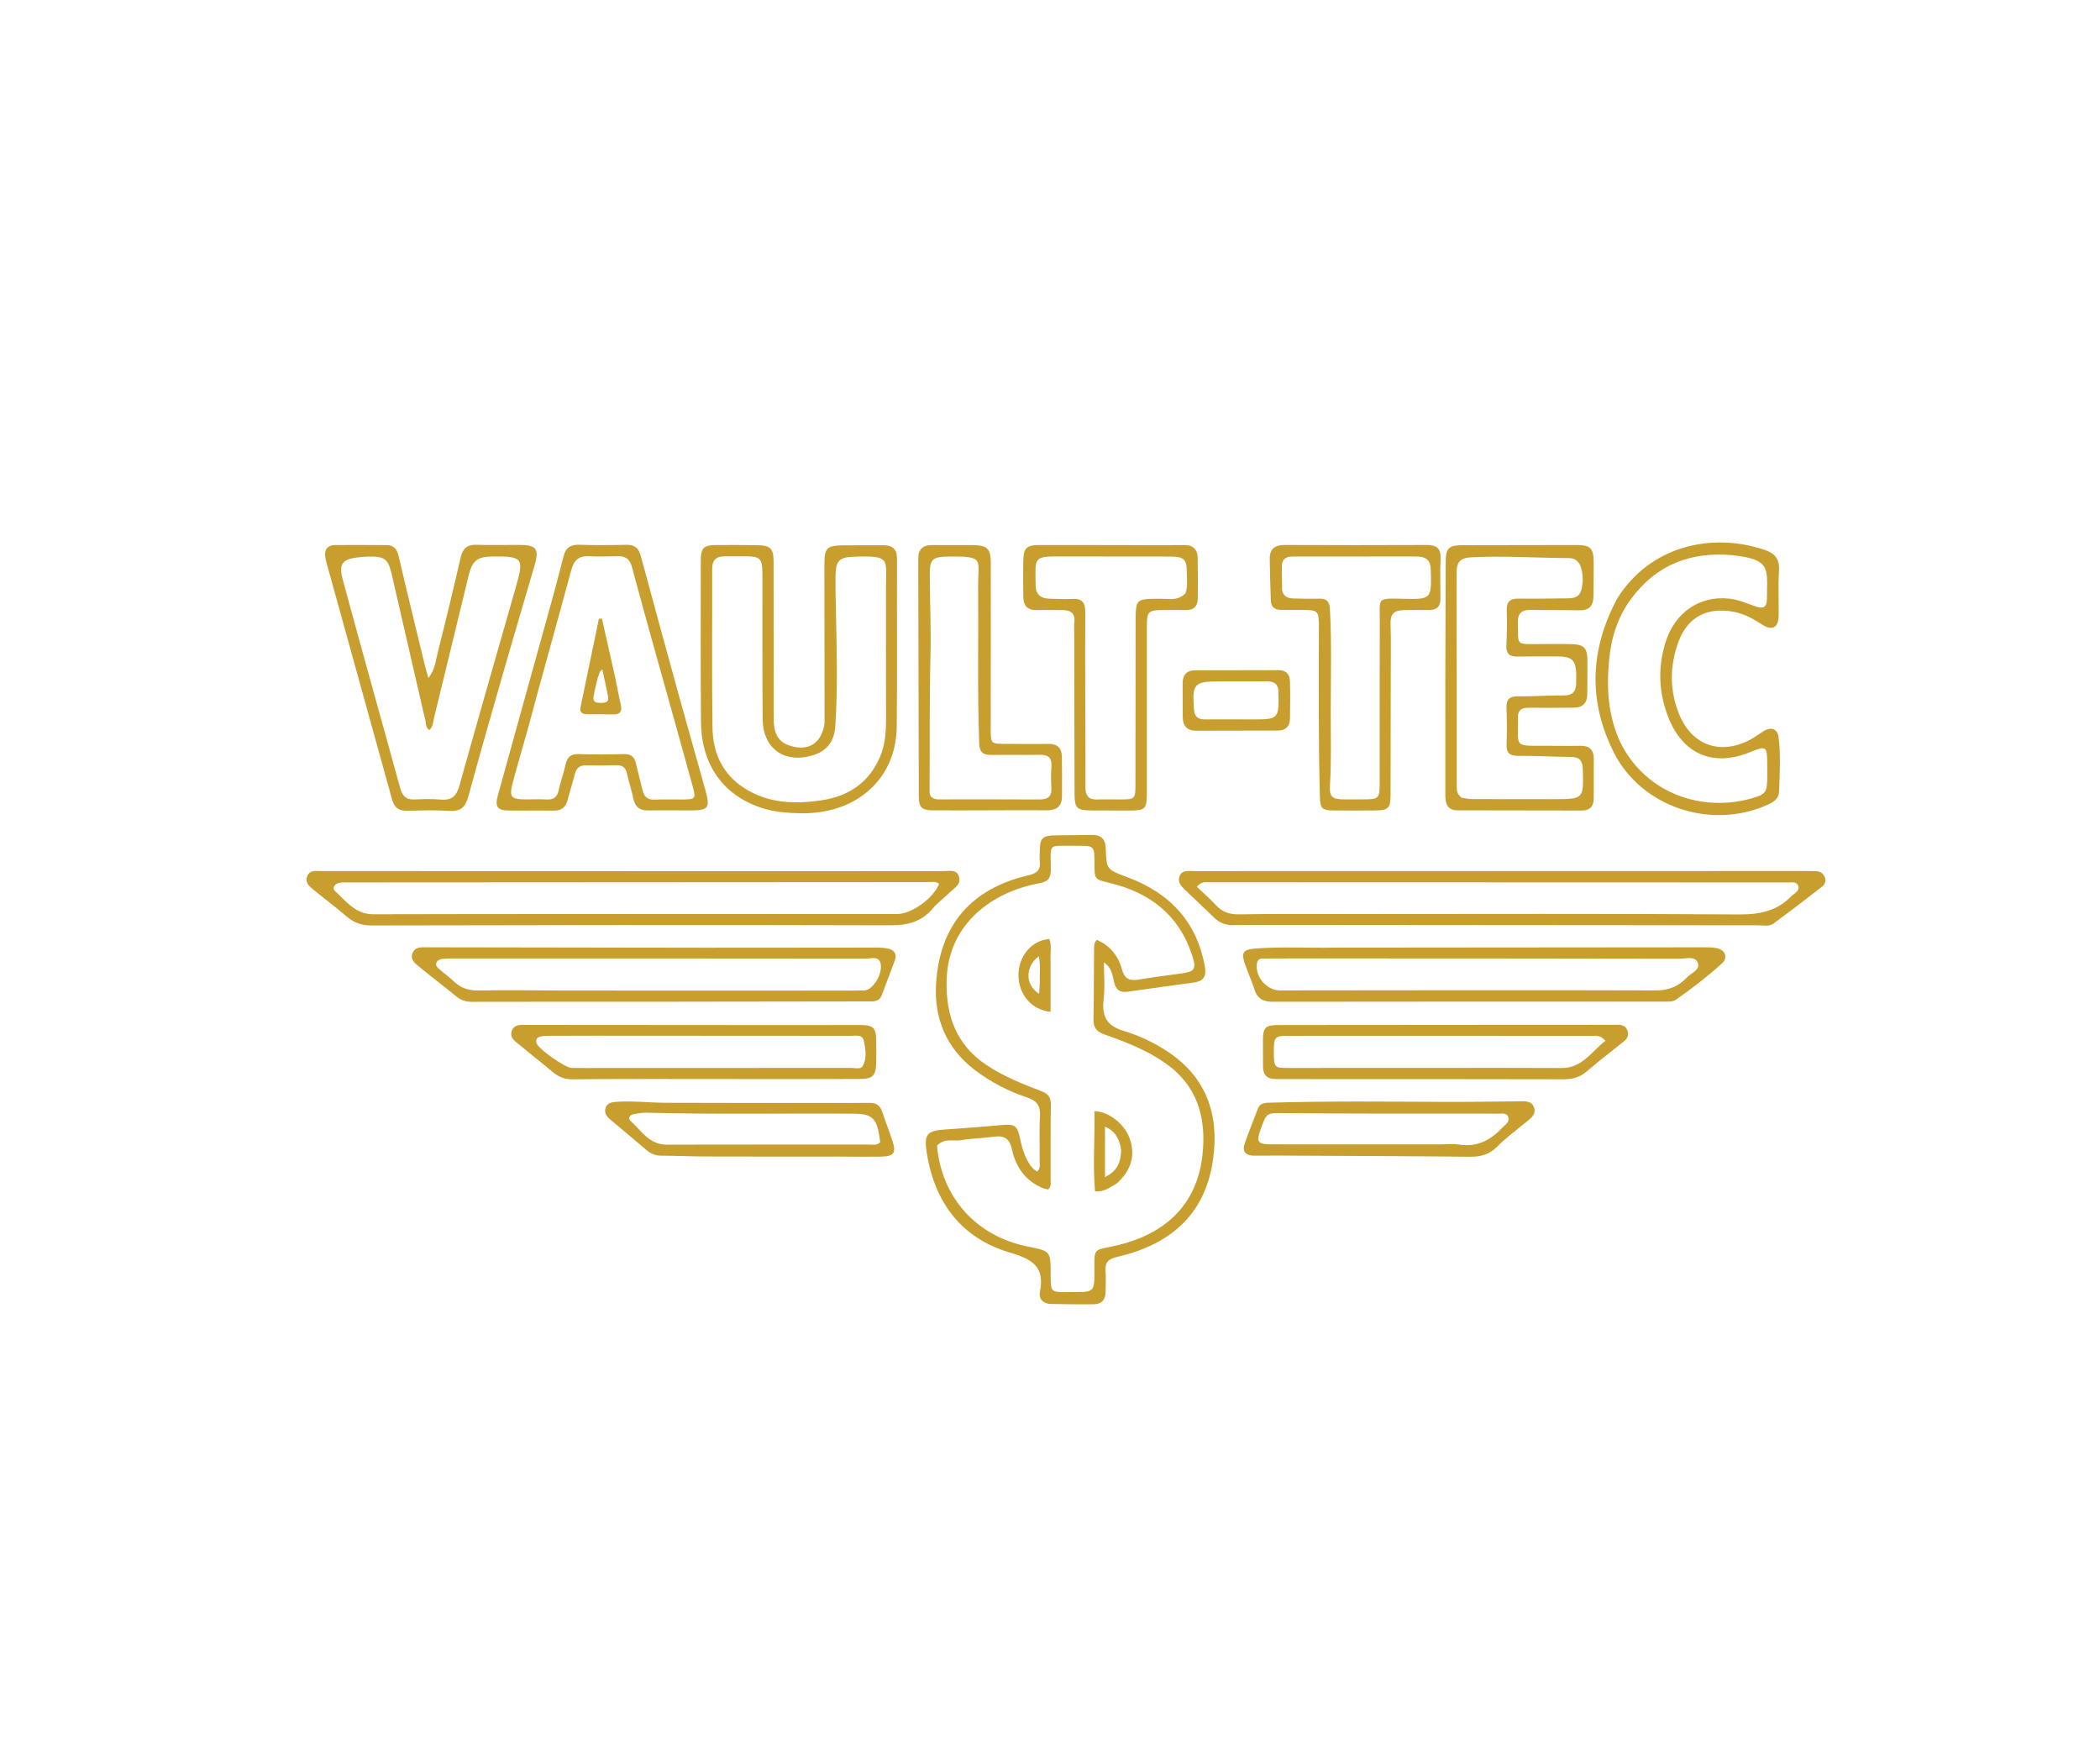 <svg version="1.1" id="Layer_1" xmlns="http://www.w3.org/2000/svg" xmlns:xlink="http://www.w3.org/1999/xlink" x="0px" y="0px"
	 width="100%" viewBox="0 0 1024 848" enable-background="new 0 0 1024 848" xml:space="preserve">
<path fill="#C89E2F" 
	d="
M515.957,407.264 
	C521.682,407.19 527.003,407.206 532.319,407.079 
	C536.857,406.97 539.01,408.977 539.176,413.604 
	C539.556,424.21 539.743,423.949 549.827,427.722 
	C570.369,435.409 583.727,449.416 587.569,471.618 
	C588.341,476.085 586.67,478.387 582.459,478.991 
	C571.586,480.549 560.685,481.922 549.818,483.516 
	C545.778,484.108 543.955,482.251 543.174,478.604 
	C542.456,475.255 542.047,471.747 538.291,469.218 
	C538.291,475.261 538.859,481.371 538.152,487.329 
	C537.188,495.453 539.578,500.083 547.885,502.603 
	C555.284,504.847 562.448,508.185 569.082,512.521 
	C588.227,525.036 594.491,543.295 591.572,564.85 
	C588.068,590.727 572.331,606.417 544.77,612.822 
	C540.502,613.813 538.745,615.468 539.085,619.789 
	C539.345,623.099 539.108,626.448 539.11,629.78 
	C539.111,633.598 537.234,635.861 533.414,635.911 
	C526.421,636.003 519.423,635.893 512.43,635.76 
	C508.75,635.69 506.412,633.359 507.079,629.991 
	C509.509,617.732 503.696,614.014 492.451,610.71 
	C468.944,603.803 455.804,586.452 451.92,562.234 
	C450.442,553.017 451.943,551.253 461.054,550.682 
	C470.021,550.12 478.978,549.376 487.928,548.586 
	C494.998,547.962 496.023,548.628 497.457,555.396 
	C498.218,558.99 499.231,562.512 500.966,565.775 
	C502.127,567.958 503.464,570.006 505.788,571.211 
	C507.518,569.448 506.931,567.522 506.951,565.788 
	C507.034,558.625 506.699,551.444 507.118,544.304 
	C507.408,539.354 505.8,536.756 501.003,535.149 
	C491.813,532.072 483.212,527.674 475.439,521.77 
	C461.555,511.225 455.467,496.807 456.435,479.894 
	C458.085,451.056 473.606,433.208 501.678,426.699 
	C505.673,425.773 507.525,424.07 507.015,419.956 
	C506.852,418.643 506.982,417.294 506.992,415.961 
	C507.049,408.192 507.903,407.328 515.957,407.264 
M456.886,558.607 
	C459.242,584.096 476.142,602.799 501.348,607.812 
	C512.323,609.995 512.323,609.995 512.325,621.474 
	C512.327,630.031 512.327,630.039 520.869,629.979 
	C534.097,629.886 533.71,630.973 533.659,617.167 
	C533.63,609.288 533.689,609.421 541.449,607.901 
	C563.846,603.514 583.461,590.856 586.389,562.753 
	C588.252,544.872 583.903,529.349 568.38,518.44 
	C559.282,512.047 549.024,508.037 538.66,504.411 
	C534.617,502.997 533.114,500.955 533.193,496.856 
	C533.41,485.715 533.376,474.569 533.492,463.426 
	C533.509,461.812 533.174,460.071 534.799,458.246 
	C541.303,461.009 545.333,466.078 547.123,472.756 
	C548.291,477.114 550.66,478.294 554.74,477.661 
	C561.48,476.616 568.229,475.607 574.996,474.763 
	C582.748,473.797 583.644,472.792 581.135,465.26 
	C574.689,445.911 560.512,435.188 541.266,430.526 
	C533.754,428.706 533.694,428.953 533.68,420.843 
	C533.666,412.374 533.666,412.374 525.138,412.36 
	C524.805,412.36 524.472,412.355 524.138,412.36 
	C510.627,412.568 512.351,410.565 512.393,423.901 
	C512.407,428.215 511.13,429.851 506.684,430.664 
	C484.659,434.694 462.373,449.775 461.593,477.796 
	C461.119,494.856 466.121,509.24 480.917,519.192 
	C489.297,524.829 498.59,528.479 507.912,532.062 
	C511.2,533.326 512.473,535.153 512.416,538.724 
	C512.22,550.884 512.359,563.048 512.307,575.211 
	C512.3,576.776 512.795,578.571 510.97,579.959 
	C510.139,579.725 509.171,579.557 508.288,579.186 
	C499.884,575.648 495.293,568.925 493.426,560.363 
	C492.319,555.288 489.821,553.463 484.737,554.209 
	C479.476,554.982 474.088,554.955 468.862,555.878 
	C464.908,556.576 460.494,554.673 456.886,558.607 
z"/>
<path fill="#C89E2F" 
	d="
M455.784,441.785 
	C450.171,449.174 443.142,451.172 434.218,451.146 
	C349.911,450.901 265.603,451.045 181.296,451.218 
	C176.48,451.228 172.659,450.01 169.048,446.867 
	C163.9,442.388 158.379,438.341 153.112,433.996 
	C151.091,432.33 148.638,430.587 149.757,427.377 
	C150.931,424.012 154.008,424.701 156.57,424.701 
	C216.219,424.696 275.868,424.742 335.517,424.751 
	C377.005,424.757 418.492,424.706 459.98,424.737 
	C462.817,424.739 466.5,423.609 467.662,427.541 
	C468.702,431.063 465.592,432.824 463.441,434.826 
	C461.003,437.095 458.509,439.305 455.784,441.785 
M379.5,445.646 
	C398.831,445.645 418.163,445.644 437.494,445.641 
	C444.529,445.64 455.291,437.892 457.929,430.887 
	C456.162,429.564 454.097,430.077 452.166,430.078 
	C358.009,430.111 263.853,430.173 169.696,430.242 
	C168.201,430.244 166.643,430.13 165.226,430.499 
	C163.096,431.055 161.745,433.026 163.464,434.569 
	C168.889,439.437 173.264,445.778 182.021,445.756 
	C247.513,445.592 313.007,445.655 379.5,445.646 
z"/>
<path fill="#C89E2F" 
	d="
M629,450.966 
	C619.506,450.986 610.511,450.892 601.52,451.068 
	C597.761,451.142 594.725,450.001 592.064,447.428 
	C587.396,442.913 582.64,438.488 577.962,433.983 
	C576.021,432.113 573.973,430.114 575.267,427.07 
	C576.533,424.092 579.377,424.718 581.802,424.717 
	C650.256,424.695 718.709,424.699 787.163,424.695 
	C818.142,424.693 849.121,424.681 880.1,424.68 
	C881.932,424.68 883.765,424.703 885.594,424.783 
	C887.608,424.871 889.103,425.834 889.821,427.741 
	C890.487,429.509 889.944,431.164 888.544,432.247 
	C880.647,438.351 872.748,444.459 864.689,450.346 
	C862.623,451.856 859.821,451.142 857.345,451.141 
	C781.397,451.095 705.448,451.026 629,450.966 
M655.5,445.643 
	C719.648,445.635 783.797,445.41 847.942,445.84 
	C858.088,445.908 866.585,444.189 873.623,436.812 
	C873.736,436.694 873.899,436.625 874.024,436.516 
	C875.509,435.232 877.749,434.066 876.804,431.758 
	C875.991,429.773 873.653,430.263 871.874,430.257 
	C859.711,430.219 847.549,430.24 835.386,430.235 
	C753.743,430.203 672.1,430.164 590.458,430.163 
	C588.28,430.163 585.802,429.535 583.591,432.346 
	C586.691,435.306 589.83,438.006 592.61,441.036 
	C595.746,444.454 599.239,445.883 604.017,445.798 
	C620.84,445.499 637.671,445.657 655.5,445.643 
z"/>
<path fill="#C89E2F" 
	d="
M402.068,352.628 
	C402.052,326.514 401.985,300.856 401.989,275.199 
	C401.991,267.111 403.181,265.968 411.242,265.893 
	C417.739,265.832 424.238,265.886 430.735,265.845 
	C435.211,265.816 437.415,267.694 437.397,272.46 
	C437.291,299.783 437.577,327.11 437.256,354.431 
	C436.957,379.947 417.442,397.116 390.141,396.507 
	C384.64,396.384 379.155,396.063 373.812,394.611 
	C353.795,389.172 342.038,373.877 341.826,352.181 
	C341.57,325.859 341.702,299.533 341.717,273.209 
	C341.721,267.212 343.193,265.773 349.054,265.75 
	C355.885,265.724 362.718,265.684 369.546,265.825 
	C375.701,265.952 377.194,267.484 377.208,273.651 
	C377.265,299.309 377.226,324.967 377.291,350.625 
	C377.31,358.224 379.853,362.029 385.665,363.722 
	C394.496,366.295 400.696,362.269 402.068,352.628 
M371.766,282.606 
	C371.767,281.44 371.784,280.274 371.767,279.108 
	C371.671,272.39 370.566,271.274 363.879,271.23 
	C360.382,271.207 356.884,271.251 353.387,271.246 
	C349.341,271.239 347.261,273.008 347.272,277.289 
	C347.337,303.104 347.086,328.922 347.417,354.732 
	C347.574,367.019 352.27,377.465 363.077,384.353 
	C374.748,391.791 387.683,392.137 400.71,390.169 
	C413.864,388.181 423.93,381.526 429.231,368.714 
	C431.719,362.703 432.062,356.446 432.056,350.097 
	C432.036,328.947 431.968,307.796 432.014,286.645 
	C432.044,272.38 434.648,270.717 415.731,271.472 
	C409.331,271.728 407.586,273.572 407.445,280.163 
	C407.307,286.651 407.526,293.148 407.654,299.64 
	C408.012,317.786 408.512,335.936 407.31,354.067 
	C406.807,361.657 402.972,366.301 396.14,368.315 
	C382.37,372.373 372.008,364.925 371.885,350.53 
	C371.696,328.213 371.787,305.894 371.766,282.606 
z"/>
<path fill="#C89E2F" 
	d="
M740.213,350.341 
	C740.442,364.22 737.765,363.643 753.068,363.614 
	C758.9,363.602 764.735,363.742 770.564,363.621 
	C774.935,363.531 777.14,365.491 777.159,369.828 
	C777.187,376.327 777.156,382.825 777.138,389.324 
	C777.128,393.201 775.186,395.188 771.289,395.183 
	C751.126,395.156 730.963,395.122 710.8,395.089 
	C705.846,395.081 704.771,391.976 704.777,387.78 
	C704.807,369.117 704.733,350.453 704.759,331.79 
	C704.786,312.627 704.874,293.464 704.959,274.301 
	C704.99,267.149 706.271,265.848 713.435,265.825 
	C731.765,265.766 750.095,265.73 768.425,265.737 
	C775.729,265.74 777.084,267.144 777.11,274.593 
	C777.13,280.091 777.081,285.59 776.972,291.087 
	C776.883,295.547 774.7,297.702 770.053,297.581 
	C762.226,297.378 754.389,297.545 746.561,297.359 
	C741.9,297.249 739.948,299.11 740.121,303.898 
	C740.509,314.626 738.671,314.081 750.449,314.037 
	C755.781,314.017 761.116,313.928 766.445,314.059 
	C772.247,314.202 773.955,315.906 774.033,321.554 
	C774.112,327.218 774.011,332.885 773.98,338.55 
	C773.956,342.863 771.702,345.003 767.466,345.037 
	C760.135,345.095 752.802,345.155 745.471,345.069 
	C742.059,345.029 739.946,346.07 740.213,350.341 
M712.72,388.944 
	C714.358,389.171 715.996,389.589 717.636,389.596 
	C730.948,389.658 744.26,389.671 757.571,389.644 
	C772.331,389.614 772.221,389.592 771.802,374.945 
	C771.68,370.676 770.032,369.042 765.801,369.032 
	C757.312,369.013 748.822,368.43 740.337,368.523 
	C735.886,368.572 734.468,366.897 734.644,362.633 
	C734.885,356.815 734.791,350.972 734.593,345.148 
	C734.458,341.16 735.866,339.476 740.067,339.521 
	C747.553,339.602 755.046,339.016 762.534,339.065 
	C766.891,339.094 768.522,337.048 768.56,333.068 
	C768.573,331.736 768.613,330.403 768.602,329.071 
	C768.544,322.064 766.679,320.114 759.734,320.054 
	C753.072,319.996 746.409,320.015 739.747,320.107 
	C735.969,320.159 734.332,318.635 734.536,314.69 
	C734.829,309.039 734.911,303.36 734.706,297.707 
	C734.547,293.331 736.354,291.785 740.593,291.851 
	C748.585,291.975 756.582,291.779 764.577,291.72 
	C767.627,291.697 770.305,290.984 771.114,287.563 
	C771.967,283.951 772.04,280.287 770.926,276.71 
	C770.059,273.921 768.242,272.124 765.124,272.111 
	C749.165,272.045 733.223,270.891 717.244,271.738 
	C712.089,272.012 710.256,274.103 710.27,279.102 
	C710.366,313.582 710.308,348.062 710.329,382.542 
	C710.331,384.668 710.045,386.943 712.72,388.944 
z"/>
<path fill="#C89E2F" 
	d="
M188.554,380.327 
	C178.849,345.287 169.247,310.641 159.654,275.992 
	C159.255,274.552 158.832,273.103 158.619,271.63 
	C158.084,267.935 159.676,265.772 163.487,265.744 
	C171.817,265.683 180.148,265.745 188.478,265.77 
	C192.104,265.782 193.602,267.787 194.402,271.22 
	C198.514,288.876 202.832,306.484 207.098,324.104 
	C207.554,325.991 208.131,327.849 208.903,330.626 
	C212.23,326.284 212.497,321.887 213.512,317.899 
	C217.411,302.58 221.08,287.201 224.645,271.8 
	C225.626,267.558 227.649,265.492 232.18,265.629 
	C239.172,265.84 246.175,265.671 253.173,265.682 
	C261.713,265.695 263.049,267.587 260.573,276.026 
	C255.701,292.64 250.777,309.24 245.999,325.881 
	C240.025,346.683 234.051,367.487 228.363,388.368 
	C227.002,393.363 224.751,395.677 219.359,395.367 
	C212.549,394.975 205.693,395.048 198.873,395.327 
	C194.352,395.512 192.07,393.501 191.037,389.393 
	C190.307,386.487 189.455,383.611 188.554,380.327 
M206.946,349.28 
	C201.654,326.254 196.391,303.221 191.054,280.205 
	C189.258,272.463 187.586,271.237 179.678,271.362 
	C178.182,271.386 176.685,271.539 175.195,271.692 
	C166.694,272.567 165.03,274.797 167.255,283.035 
	C172.29,301.675 177.449,320.281 182.587,338.893 
	C186.751,353.976 191.006,369.035 195.113,384.134 
	C196.112,387.81 197.854,389.986 202.029,389.789 
	C206.352,389.584 210.718,389.477 215.02,389.851 
	C220.341,390.314 222.632,388.054 224.041,382.994 
	C233.062,350.614 242.371,318.316 251.601,285.995 
	C255.569,272.1 254.911,271.224 240.375,271.332 
	C232.736,271.389 230.307,273.247 228.501,280.661 
	C222.909,303.617 217.377,326.588 211.755,349.537 
	C211.223,351.707 211.249,354.163 209.357,355.96 
	C207.083,354.491 207.982,351.945 206.946,349.28 
z"/>
<path fill="#C89E2F" 
	d="
M788.63,291.747 
	C804.842,265.962 834.738,259.517 860.378,268.052 
	C865.542,269.771 867.844,272.628 867.474,278.305 
	C867,285.601 867.415,292.95 867.301,300.275 
	C867.212,306.043 864.127,307.689 859.216,304.507 
	C854.851,301.679 850.432,299.196 845.211,298.253 
	C832.311,295.925 822.821,300.82 818.354,313.174 
	C814.15,324.804 814.071,336.753 818.815,348.301 
	C825.089,363.573 839.141,368.372 853.663,360.509 
	C855.997,359.245 858.097,357.555 860.403,356.233 
	C863.914,354.222 866.774,355.525 867.273,359.459 
	C868.388,368.246 867.82,377.067 867.5,385.875 
	C867.352,389.943 864.212,391.38 861.112,392.722 
	C833.777,404.554 800.223,393.35 786.863,366.745 
	C774.398,341.923 775.211,316.689 788.63,291.747 
M790.244,362.23 
	C802.854,387.261 830.091,395.734 853.212,389.503 
	C861.217,387.346 861.753,386.519 861.759,378.031 
	C861.761,376.032 861.757,374.034 861.743,372.036 
	C861.688,363.881 861.15,363.531 853.536,366.661 
	C835.491,374.08 820.674,367.856 813.53,349.784 
	C808.839,337.917 808.327,325.844 812.004,313.605 
	C816.448,298.815 828.539,290.31 843.083,291.864 
	C847.421,292.327 851.444,293.99 855.512,295.481 
	C859.947,297.107 861.566,296.213 861.59,291.614 
	C861.661,277.477 863.779,272.784 845.239,270.752 
	C845.074,270.734 844.912,270.685 844.746,270.67 
	C824.301,268.871 807.574,275.325 795.158,292.262 
	C788.604,301.203 785.625,311.231 784.625,321.954 
	C783.361,335.513 784.003,348.909 790.244,362.23 
z"/>
<path fill="#C89E2F" 
	d="
M329,488.396 
	C295.695,488.402 262.89,488.382 230.085,488.452 
	C227.083,488.458 224.685,487.639 222.36,485.712 
	C216.594,480.933 210.581,476.453 204.809,471.68 
	C202.711,469.945 199.814,468.11 201.156,464.731 
	C202.45,461.474 205.667,461.857 208.505,461.862 
	C253.471,461.935 298.436,462.036 343.402,462.073 
	C370.548,462.095 397.693,462.009 424.839,462.006 
	C427.496,462.005 430.208,461.957 432.797,462.445 
	C435.827,463.015 437.554,464.953 436.347,468.259 
	C434.294,473.887 432.091,479.461 430.011,485.079 
	C428.71,488.592 425.768,488.267 422.93,488.271 
	C395.784,488.305 368.638,488.339 341.492,488.374 
	C337.494,488.379 333.497,488.387 329,488.396 
M275.5,482.952 
	C316.832,482.965 358.164,482.983 399.496,482.989 
	C406.829,482.991 414.164,483.052 421.493,482.885 
	C425.25,482.8 429.945,475.906 429.529,470.715 
	C429.129,465.719 424.875,467.395 422.119,467.391 
	C355.121,467.304 288.123,467.325 221.126,467.335 
	C219.461,467.335 217.787,467.327 216.134,467.493 
	C214.807,467.627 213.376,467.961 212.824,469.367 
	C212.215,470.917 213.463,471.854 214.433,472.706 
	C216.685,474.685 219.131,476.449 221.305,478.506 
	C224.767,481.783 228.634,483.017 233.504,482.918 
	C247.164,482.642 260.834,482.902 275.5,482.952 
z"/>
<path fill="#C89E2F" 
	d="
M651,462.016 
	C710.949,461.96 770.397,461.9 829.846,461.867 
	C832.333,461.866 834.894,461.793 837.293,462.326 
	C841.417,463.243 842.674,467.006 839.623,469.762 
	C832.582,476.12 825.064,481.921 817.284,487.366 
	C815.66,488.502 813.797,488.346 811.978,488.346 
	C748.2,488.355 684.421,488.319 620.643,488.421 
	C615.972,488.429 613.113,486.927 611.671,482.383 
	C610.315,478.107 608.416,474.006 606.974,469.754 
	C605.22,464.581 606.129,463.01 611.562,462.541 
	C624.52,461.422 637.521,462.311 651,462.016 
M646.5,467.299 
	C636.837,467.305 627.173,467.279 617.51,467.345 
	C615.631,467.358 613.313,466.828 612.885,469.815 
	C611.963,476.251 617.629,482.89 624.128,482.886 
	C685.272,482.843 746.417,482.699 807.56,482.889 
	C813.85,482.908 818.542,480.809 822.572,476.588 
	C824.651,474.41 829.127,472.839 827.949,469.557 
	C826.621,465.855 822.076,467.451 818.939,467.445 
	C761.793,467.329 704.646,467.326 646.5,467.299 
z"/>
<path fill="#C89E2F" 
	d="
M331.686,341.419 
	C335.899,356.393 339.994,370.98 344.058,385.575 
	C346.344,393.783 345.383,395.1 337.045,395.137 
	C330.045,395.169 323.044,395.012 316.047,395.139 
	C311.801,395.217 309.64,393.291 308.79,389.221 
	C307.94,385.15 306.621,381.178 305.717,377.116 
	C305.057,374.15 303.443,372.997 300.435,373.101 
	C295.607,373.268 290.767,373.282 285.938,373.148 
	C282.741,373.06 281.025,374.355 280.267,377.469 
	C279.245,381.672 277.856,385.785 276.787,389.979 
	C275.877,393.55 273.905,395.308 270.06,395.233 
	C262.729,395.088 255.393,395.276 248.061,395.186 
	C242.588,395.119 241.231,393.36 242.72,387.959 
	C250.506,359.705 258.402,331.481 266.216,303.234 
	C269.144,292.648 272.086,282.062 274.749,271.408 
	C275.835,267.061 278.112,265.456 282.538,265.609 
	C290.195,265.875 297.871,265.806 305.534,265.637 
	C309.596,265.547 311.472,267.345 312.499,271.172 
	C318.758,294.485 325.184,317.753 331.686,341.419 
M262.199,337.582 
	C260.415,344.17 258.666,350.768 256.838,357.344 
	C254.61,365.363 252.191,373.331 250.087,381.382 
	C248.184,388.665 249.061,389.699 256.334,389.75 
	C259.666,389.773 263.009,389.575 266.328,389.781 
	C269.658,389.987 271.623,388.957 272.381,385.463 
	C273.296,381.239 274.821,377.148 275.738,372.925 
	C276.53,369.277 278.183,367.523 282.185,367.662 
	C289.508,367.918 296.85,367.887 304.175,367.664 
	C307.683,367.557 309.364,368.977 310.095,372.238 
	C311.078,376.622 312.312,380.948 313.324,385.325 
	C314.079,388.59 315.876,390.034 319.336,389.865 
	C323.824,389.645 328.332,389.846 332.83,389.799 
	C339.035,389.735 339.442,389.463 337.826,383.561 
	C331.626,360.928 325.22,338.352 318.927,315.745 
	C315.268,302.599 311.627,289.448 308.089,276.27 
	C307.103,272.596 304.889,271.084 301.207,271.168 
	C296.544,271.275 291.864,271.467 287.215,271.204 
	C282.091,270.914 279.8,273.347 278.532,278.061 
	C273.256,297.664 267.749,317.204 262.199,337.582 
z"/>
<path fill="#C89E2F" 
	d="
M678.16,329 
	C678.129,348.832 678.109,368.164 678.064,387.495 
	C678.049,394.039 677.026,395.093 670.584,395.141 
	C663.918,395.191 657.251,395.188 650.585,395.149 
	C644.516,395.113 643.759,394.283 643.592,388.181 
	C642.847,360.867 643.068,333.546 643.11,306.227 
	C643.123,297.532 642.962,297.369 634.095,297.373 
	C630.929,297.374 627.763,297.375 624.596,297.353 
	C621.65,297.333 619.791,295.976 619.684,292.909 
	C619.445,286.086 619.229,279.259 619.156,272.432 
	C619.104,267.663 621.61,265.699 626.401,265.721 
	C649.565,265.827 672.731,265.81 695.896,265.723 
	C700.486,265.705 702.631,267.396 702.447,272.223 
	C702.199,278.713 702.308,285.219 702.387,291.717 
	C702.436,295.71 700.641,297.519 696.641,297.431 
	C692.477,297.34 688.309,297.421 684.143,297.486 
	C679.893,297.552 677.905,299.438 678.061,304.004 
	C678.34,312.161 678.154,320.334 678.16,329 
M625.202,287.811 
	C625.824,290.836 628.014,291.735 630.735,291.789 
	C634.895,291.87 639.06,291.989 643.217,291.876 
	C647.017,291.772 648.313,293.326 648.516,297.195 
	C649.388,313.836 648.923,330.478 648.887,347.117 
	C648.862,358.928 649.252,370.743 648.535,382.557 
	C648.164,388.669 649.429,389.708 655.678,389.753 
	C658.341,389.771 661.004,389.75 663.668,389.744 
	C672.764,389.724 672.759,389.724 672.76,380.383 
	C672.764,354.415 672.702,328.447 672.812,302.479 
	C672.858,291.722 671.092,291.609 683.722,291.929 
	C698.064,292.294 698.064,292.142 697.683,277.912 
	C697.564,273.465 695.701,271.484 691.446,271.381 
	C690.781,271.365 690.115,271.32 689.45,271.32 
	C669.719,271.326 649.989,271.329 630.258,271.353 
	C626.899,271.357 624.923,272.78 625.034,276.464 
	C625.139,279.955 625.063,283.451 625.202,287.811 
z"/>
<path fill="#C89E2F" 
	d="
M557,265.799 
	C564.162,265.795 570.826,265.854 577.487,265.764 
	C581.9,265.705 583.965,267.951 584.027,272.142 
	C584.124,278.636 584.127,285.133 584.065,291.628 
	C584.03,295.381 582.296,297.546 578.233,297.441 
	C574.408,297.343 570.578,297.4 566.75,297.435 
	C560.051,297.494 559.237,298.269 559.233,304.888 
	C559.216,332.038 559.241,359.188 559.226,386.337 
	C559.221,394.561 558.584,395.181 550.419,395.194 
	C544.256,395.204 538.093,395.195 531.93,395.143 
	C525.194,395.086 524.003,394.023 523.978,387.319 
	C523.88,361.17 523.873,335.02 523.834,308.87 
	C523.832,307.037 523.685,305.189 523.877,303.376 
	C524.348,298.915 522.009,297.432 518.008,297.453 
	C513.844,297.476 509.676,297.322 505.517,297.447 
	C501.054,297.582 499.054,295.317 498.996,291.119 
	C498.913,285.125 498.842,279.125 498.993,273.133 
	C499.144,267.182 500.63,265.766 506.531,265.756 
	C523.187,265.727 539.844,265.779 557,265.799 
M578.036,289.333 
	C579.25,286.105 578.735,282.74 578.734,279.435 
	C578.733,272.642 577.457,271.383 570.462,271.361 
	C552.976,271.305 535.489,271.38 518.003,271.309 
	C503.64,271.25 504.85,271.42 504.996,285.462 
	C505.04,289.729 507.477,291.796 511.659,291.889 
	C515.322,291.971 519.001,292.253 522.645,292.01 
	C527.66,291.676 529.238,293.699 529.208,298.693 
	C529.058,323.173 529.241,347.654 529.3,372.135 
	C529.309,376.131 529.286,380.128 529.275,384.124 
	C529.265,387.988 530.953,389.99 535.053,389.808 
	C538.709,389.645 542.379,389.79 546.043,389.78 
	C553.513,389.761 553.664,389.646 553.675,382.304 
	C553.713,356.158 553.714,330.012 553.743,303.865 
	C553.757,291.87 553.773,291.998 565.633,291.919 
	C569.656,291.892 574.025,293.214 578.036,289.333 
z"/>
<path fill="#C89E2F" 
	d="
M480,395.096 
	C471.343,395.103 463.186,395.165 455.029,395.095 
	C449.509,395.047 448.039,393.758 448.021,388.4 
	C447.894,349.78 447.886,311.159 447.754,272.539 
	C447.737,267.569 450.095,265.684 454.804,265.757 
	C461.294,265.857 467.788,265.732 474.28,265.781 
	C481.436,265.835 483.117,267.444 483.126,274.652 
	C483.161,301.453 483.134,328.254 483.089,355.055 
	C483.076,362.681 483.01,362.681 490.695,362.694 
	C497.521,362.706 504.348,362.817 511.17,362.692 
	C515.562,362.612 517.729,364.663 517.792,368.914 
	C517.887,375.402 517.893,381.893 517.836,388.381 
	C517.794,393.191 515.129,395.106 510.464,395.066 
	C500.477,394.982 490.488,395.075 480,395.096 
M457.029,389.738 
	C473.518,389.741 490.008,389.692 506.498,389.784 
	C510.468,389.806 512.958,388.808 512.681,384.189 
	C512.472,380.704 512.438,377.18 512.701,373.702 
	C513.015,369.553 511.237,367.969 507.231,368.019 
	C499.239,368.118 491.243,367.977 483.25,368.063 
	C479.39,368.105 477.637,366.752 477.482,362.544 
	C476.536,336.901 477.17,311.253 476.955,285.61 
	C476.849,272.971 480.387,271.14 462.944,271.352 
	C454.522,271.454 453.312,272.5 453.367,280.807 
	C453.456,293.957 454.058,307.118 453.707,320.254 
	C453.129,341.904 453.486,363.551 453.274,385.198 
	C453.254,387.26 453.434,389.312 457.029,389.738 
z"/>
<path fill="#C89E2F" 
	d="
M318,526.07 
	C304.839,526.112 292.176,526.062 279.517,526.241 
	C275.615,526.296 272.435,525.175 269.481,522.66 
	C264.282,518.235 258.864,514.067 253.633,509.679 
	C251.413,507.816 248.198,506.073 249.631,502.456 
	C250.921,499.199 254.247,499.711 257.046,499.712 
	C296.695,499.727 336.345,499.77 375.995,499.793 
	C390.489,499.801 404.983,499.753 419.476,499.772 
	C425.836,499.78 427.162,501.082 427.257,507.294 
	C427.313,510.958 427.331,514.626 427.248,518.289 
	C427.109,524.398 425.597,526.03 419.456,526.06 
	C400.964,526.15 382.472,526.11 363.98,526.107 
	C348.82,526.104 333.66,526.081 318,526.07 
M290.5,504.966 
	C283.008,504.979 275.516,504.975 268.025,505.021 
	C266.533,505.03 265.006,505.067 263.56,505.386 
	C261.861,505.76 261.006,506.875 261.695,508.724 
	C262.776,511.625 275.563,520.646 278.828,520.696 
	C283.322,520.764 287.818,520.718 292.313,520.718 
	C333.268,520.717 374.223,520.724 415.179,520.684 
	C417.106,520.682 419.766,521.55 420.777,519.619 
	C422.785,515.789 422.087,511.439 421.213,507.437 
	C420.501,504.177 417.231,505.039 414.865,505.036 
	C373.743,504.98 332.622,504.977 290.5,504.966 
z"/>
<path fill="#C89E2F" 
	d="
M640,526.133 
	C633.674,526.121 627.847,526.096 622.021,526.104 
	C617.935,526.11 615.845,524.181 615.87,520.016 
	C615.896,515.688 615.81,511.36 615.839,507.032 
	C615.879,500.973 617.078,499.778 623.206,499.771 
	C655.002,499.735 686.798,499.72 718.594,499.699 
	C741.235,499.684 763.875,499.662 786.515,499.665 
	C789.298,499.666 792.505,499.084 793.632,502.697 
	C794.73,506.213 791.858,507.682 789.685,509.434 
	C784.375,513.716 778.956,517.871 773.798,522.328 
	C770.423,525.243 766.747,526.233 762.358,526.221 
	C721.739,526.115 681.119,526.144 640,526.133 
M699.5,520.684 
	C720.143,520.687 740.786,520.603 761.428,520.73 
	C771.661,520.793 776.061,512.618 782.803,507.484 
	C780.435,504.409 777.909,505.08 775.715,505.078 
	C726.439,505.023 677.164,505.019 627.889,505.052 
	C621.51,505.057 621.108,505.653 621.149,513.023 
	C621.191,520.409 621.404,520.696 628.082,520.7 
	C651.555,520.715 675.027,520.692 699.5,520.684 
z"/>
<path fill="#C89E2F" 
	d="
M610.759,563.447 
	C606.719,563.048 605.86,560.707 606.884,557.738 
	C608.891,551.919 611.177,546.195 613.412,540.456 
	C614.252,538.301 616.087,537.712 618.254,537.648 
	C647.384,536.785 676.518,537.115 705.652,537.245 
	C717.303,537.297 728.954,537.048 740.606,536.982 
	C743.41,536.967 746.708,536.524 747.966,539.819 
	C749.315,543.353 746.479,545.203 744.127,547.133 
	C739.365,551.04 734.37,554.729 730.029,559.067 
	C726.272,562.821 722.193,564.032 717.044,563.98 
	C686.245,563.669 655.445,563.575 624.645,563.422 
	C620.149,563.4 615.652,563.452 610.759,563.447 
M702.5,557.957 
	C705.496,557.961 708.558,557.565 711.476,558.043 
	C720.28,559.486 726.913,555.837 732.654,549.719 
	C733.985,548.302 736.181,547.145 735.512,544.848 
	C734.765,542.286 732.218,543.019 730.369,542.994 
	C722.547,542.889 714.723,542.966 706.9,542.952 
	C680.267,542.907 653.633,543.007 627.003,542.715 
	C617.737,542.613 617.742,542.165 614.803,550.339 
	C612.469,556.83 613.203,557.937 620.102,557.943 
	C647.235,557.967 674.367,557.955 702.5,557.957 
z"/>
<path fill="#C89E2F" 
	d="
M403,537.746 
	C410.324,537.743 417.15,537.815 423.972,537.708 
	C427.288,537.656 429.217,539.028 430.241,542.195 
	C431.775,546.941 433.663,551.573 435.209,556.316 
	C437.108,562.137 435.86,563.82 429.572,563.93 
	C423.749,564.032 417.922,563.925 412.096,563.922 
	C389.792,563.908 367.489,563.936 345.185,563.866 
	C337.534,563.842 329.883,563.501 322.232,563.456 
	C319.365,563.439 317.123,562.343 315.026,560.553 
	C309.33,555.695 303.603,550.875 297.861,546.073 
	C295.971,544.492 294.429,542.735 295.313,540.104 
	C296.153,537.605 298.524,537.353 300.667,537.209 
	C308.656,536.673 316.626,537.633 324.604,537.674 
	C350.569,537.806 376.535,537.738 403,537.746 
M416.392,542.993 
	C382.733,542.731 349.07,543.444 315.414,542.504 
	C313.272,542.444 311.092,542.82 308.971,543.217 
	C307.138,543.56 306.058,545.258 307.419,546.47 
	C312.719,551.187 316.503,558.122 325.118,558.095 
	C357.949,557.993 390.78,558.082 423.611,558.047 
	C425.513,558.045 427.643,558.59 429.204,556.89 
	C427.833,545.43 425.814,543.078 416.392,542.993 
z"/>
<path fill="#C89E2F" 
	d="
M603,356.235 
	C596.179,356.251 589.857,356.225 583.537,356.289 
	C578.987,356.334 576.754,354.104 576.723,349.619 
	C576.686,344.13 576.714,338.64 576.679,333.151 
	C576.653,329.092 578.593,326.857 582.685,326.837 
	C596.325,326.772 609.965,326.786 623.606,326.754 
	C627.14,326.746 628.901,328.794 629,332.003 
	C629.19,338.15 629.125,344.31 629.011,350.461 
	C628.939,354.28 626.812,356.197 622.963,356.196 
	C616.475,356.194 609.988,356.218 603,356.235 
M623.355,336.257 
	C622.808,332.921 620.585,332.151 617.556,332.187 
	C609.903,332.276 602.249,332.196 594.595,332.208 
	C582.273,332.227 581.26,333.43 582.193,345.715 
	C582.462,349.256 583.935,350.783 587.473,350.746 
	C595.126,350.666 602.78,350.759 610.434,350.756 
	C623.739,350.75 623.739,350.742 623.355,336.257 
z"/>
<path fill="#C89E2F" 
	d="
M544.753,576.852 
	C541.344,578.833 538.483,581.292 533.953,580.818 
	C532.803,567.756 533.931,554.761 533.681,541.773 
	C540.354,541.803 548.125,547.849 550.69,554.639 
	C553.788,562.838 551.895,570.213 544.753,576.852 
M546.695,560.73 
	C545.944,555.87 544.264,551.682 538.83,549.319 
	C538.83,557.757 538.83,565.419 538.83,573.891 
	C544.656,571.061 546.547,566.853 546.695,560.73 
z"/>
<path fill="#C89E2F" 
	d="
M512.286,469.032 
	C512.288,477.443 512.288,485.361 512.288,493.327 
	C503,492.452 496.562,484.722 496.627,475.293 
	C496.69,466.048 503.201,458.402 511.702,457.824 
	C512.993,461.314 511.999,464.974 512.286,469.032 
M507.027,479.137 
	C506.849,474.91 507.525,470.626 506.522,466.215 
	C499.715,471.386 499.852,480.332 506.693,484.515 
	C506.805,482.922 506.907,481.46 507.027,479.137 
z"/>
<path fill="#C89E2F" 
	d="
M299.966,330.245 
	C300.935,334.889 301.673,339.157 302.669,343.364 
	C303.488,346.826 302.454,348.433 298.778,348.323 
	C294.615,348.199 290.446,348.277 286.28,348.238 
	C284.144,348.218 282.548,347.435 283.053,344.963 
	C286.006,330.527 289.03,316.106 292.03,301.679 
	C292.527,301.653 293.023,301.628 293.52,301.602 
	C295.629,311.016 297.738,320.429 299.966,330.245 
M291.497,330.339 
	C290.795,333.421 289.962,336.481 289.428,339.592 
	C288.916,342.576 291.042,342.722 293.21,342.708 
	C295.299,342.695 297.03,342.238 296.525,339.627 
	C295.685,335.277 294.689,330.957 293.733,326.503 
	C291.966,327.29 292.355,328.745 291.497,330.339 
z"/>
</svg>
